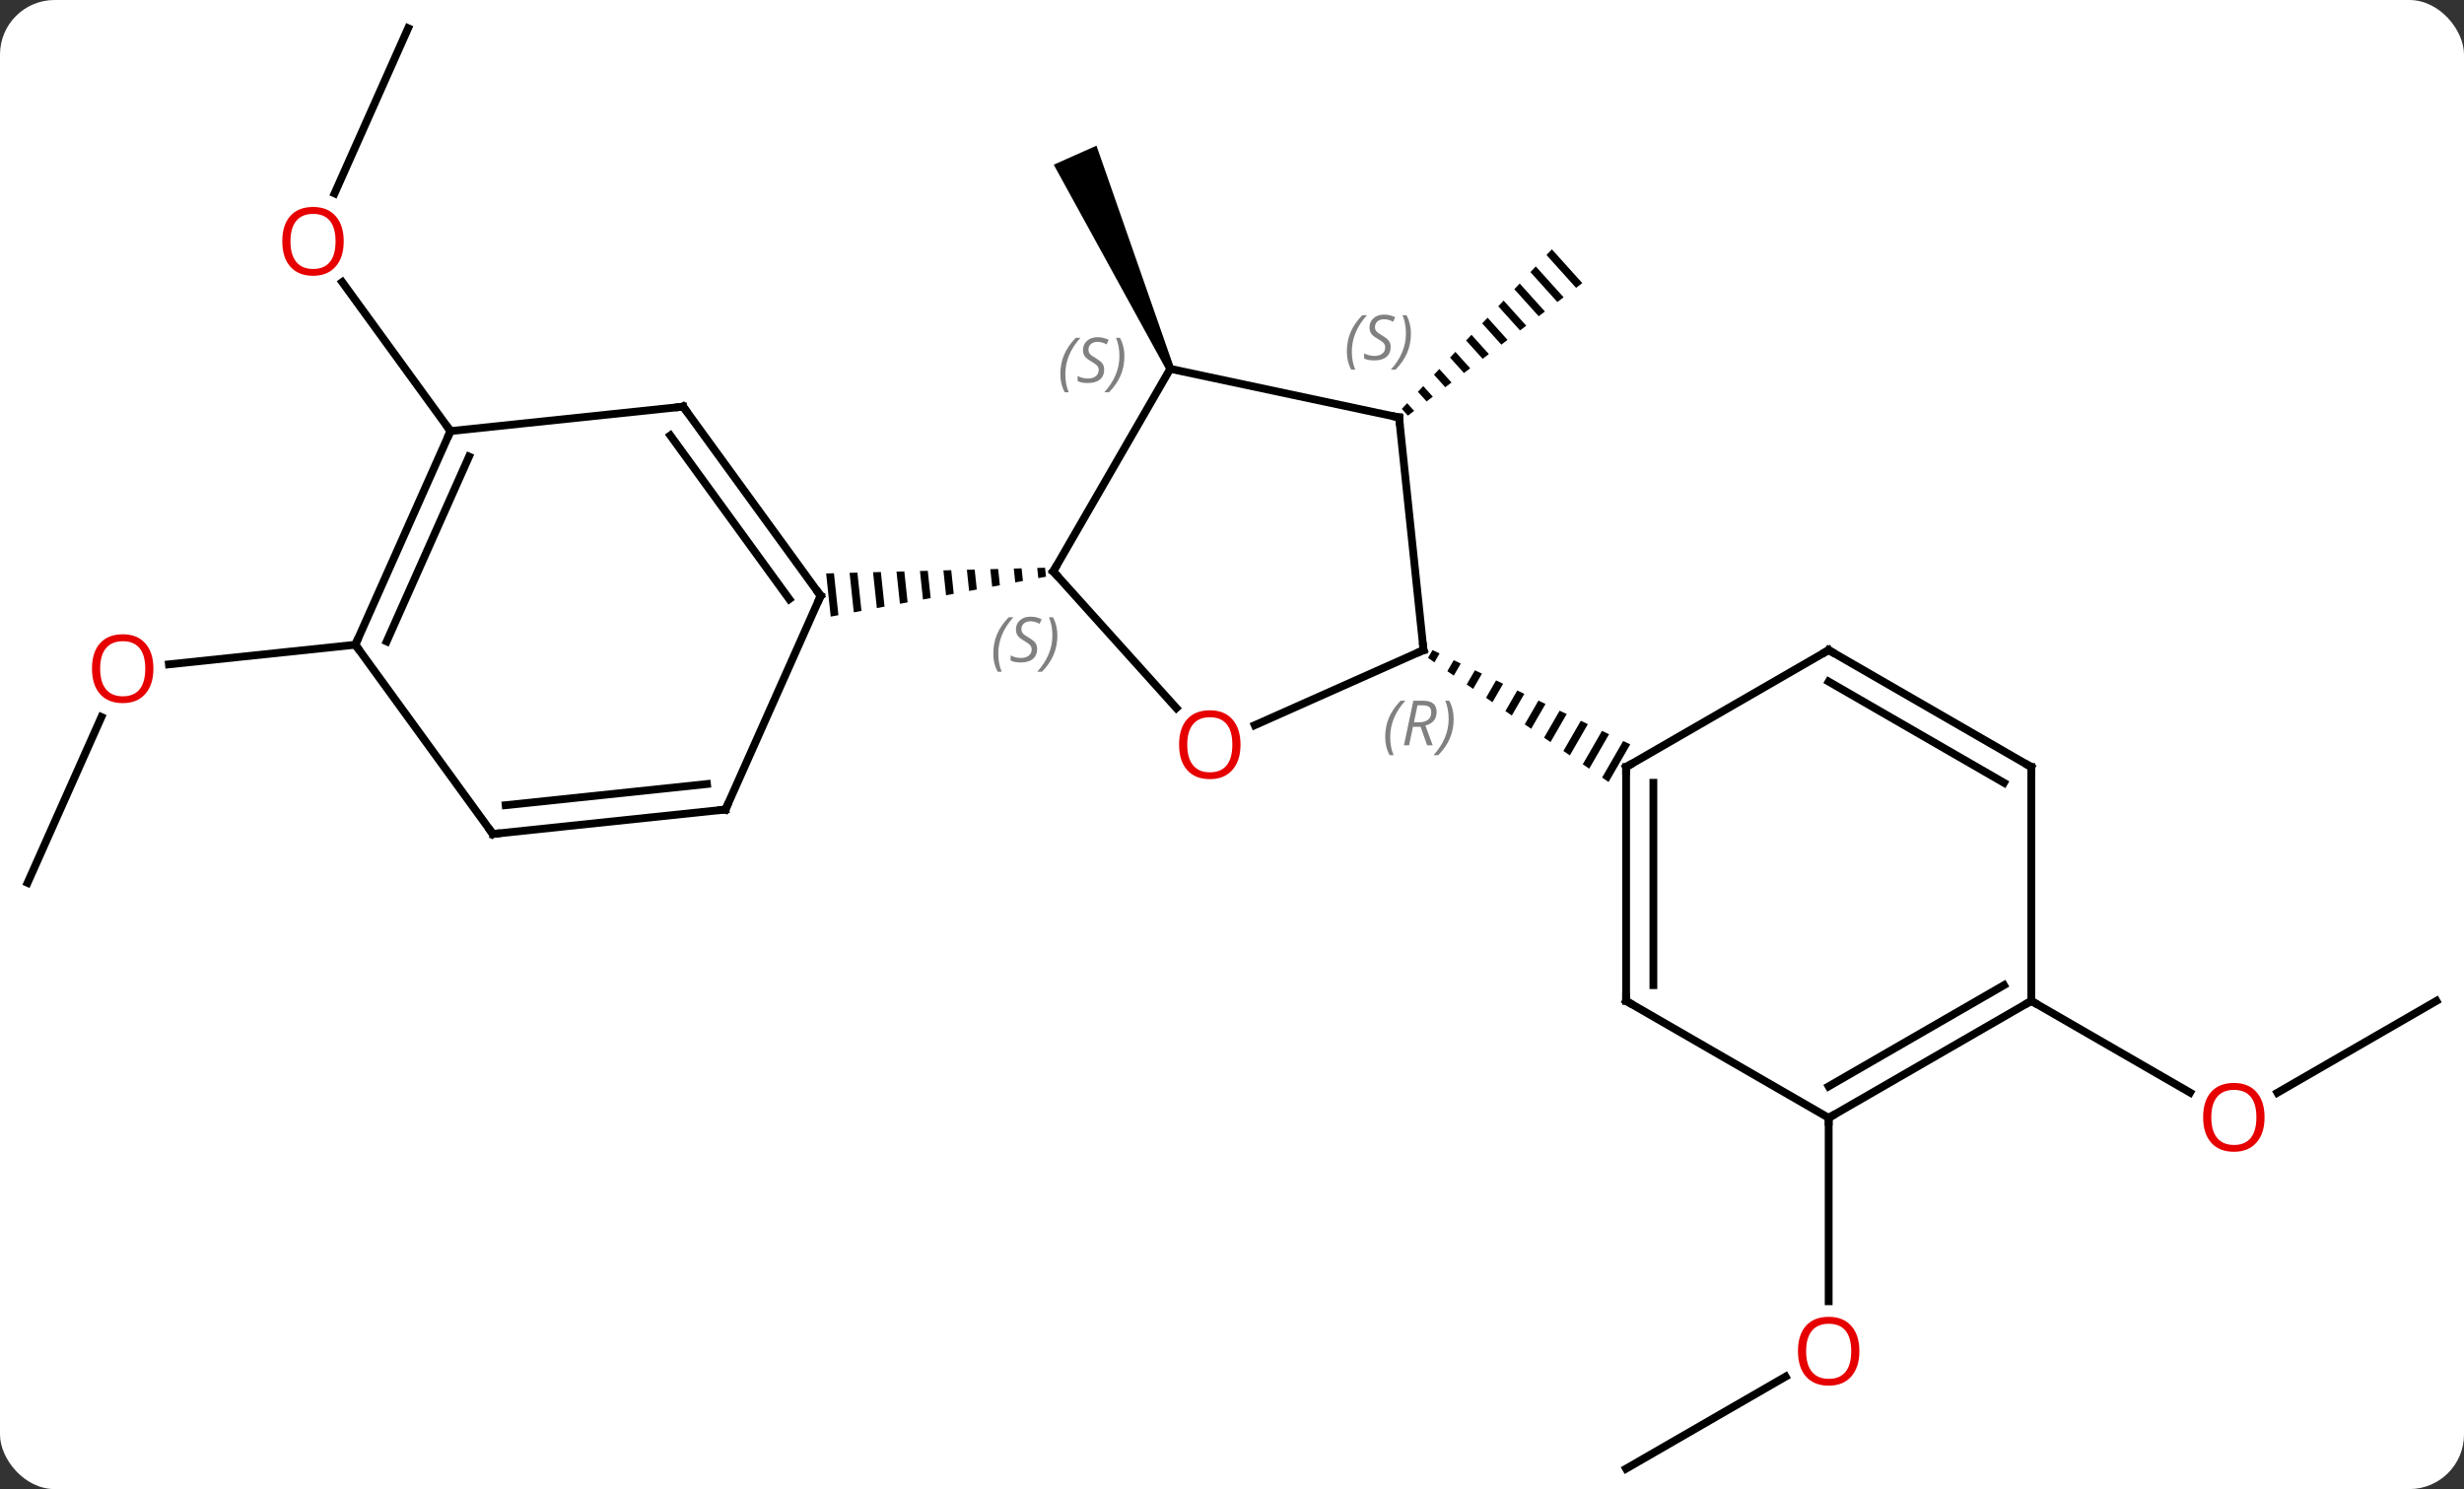 <svg width="316" viewBox="0 0 316 191" style="fill-opacity:1; color-rendering:auto; color-interpolation:auto; text-rendering:auto; stroke:black; stroke-linecap:square; stroke-miterlimit:10; shape-rendering:auto; stroke-opacity:1; fill:black; stroke-dasharray:none; font-weight:normal; stroke-width:1; font-family:'Open Sans'; font-style:normal; stroke-linejoin:miter; font-size:12; stroke-dashoffset:0; image-rendering:auto;" height="191" class="cas-substance-image" xmlns:xlink="http://www.w3.org/1999/xlink" xmlns="http://www.w3.org/2000/svg"><rect x="0" y="0" width="316" height="191" fill="#333333" stroke="none"/><svg class="cas-substance-single-component"><rect y="0" x="0" width="316" stroke="none" ry="7" rx="7" height="191" fill="white" class="cas-substance-group"/><svg y="0" x="0" width="316" viewBox="0 0 316 191" style="fill:black;" height="191" class="cas-substance-single-component-image"><svg><g><g transform="translate(158,96)" style="text-rendering:geometricPrecision; color-rendering:optimizeQuality; color-interpolation:linearRGB; stroke-linecap:butt; image-rendering:optimizeQuality;"><path style="stroke:none;" d="M41.021 -64.021 L40.334 -63.29 L44.126 -59.08 L44.126 -59.08 L44.925 -59.687 L41.021 -64.021 ZM38.959 -61.828 L38.272 -61.097 L38.272 -61.097 L41.729 -57.259 L41.729 -57.259 L42.528 -57.866 L38.959 -61.828 ZM36.897 -59.635 L36.21 -58.904 L36.21 -58.904 L39.333 -55.437 L39.333 -55.437 L40.132 -56.044 L40.132 -56.044 L36.897 -59.635 ZM34.836 -57.442 L34.148 -56.712 L34.148 -56.712 L36.937 -53.616 L37.736 -54.223 L34.836 -57.442 ZM32.774 -55.25 L32.087 -54.519 L32.087 -54.519 L34.54 -51.795 L34.54 -51.795 L35.339 -52.402 L35.339 -52.402 L32.774 -55.25 ZM30.712 -53.057 L30.025 -52.326 L30.025 -52.326 L32.144 -49.973 L32.943 -50.581 L32.943 -50.581 L30.712 -53.057 ZM28.651 -50.864 L27.963 -50.133 L27.963 -50.133 L29.748 -48.152 L29.748 -48.152 L30.547 -48.759 L30.547 -48.759 L28.651 -50.864 ZM26.589 -48.671 L25.901 -47.94 L25.901 -47.94 L27.351 -46.331 L27.351 -46.331 L28.15 -46.938 L28.15 -46.938 L26.589 -48.671 ZM24.527 -46.478 L23.84 -45.748 L23.84 -45.748 L24.955 -44.509 L24.955 -44.509 L25.754 -45.117 L25.754 -45.117 L24.527 -46.478 ZM22.465 -44.286 L21.778 -43.555 L21.778 -43.555 L22.559 -42.688 L23.358 -43.295 L23.358 -43.295 L22.465 -44.286 Z"/><path style="stroke:none;" d="M-7.463 -48.893 L-8.377 -48.487 L-22.862 -74.875 L-17.38 -77.315 Z"/><line y2="92.385" y1="80.574" x2="50.541" x1="70.998" style="fill:none;"/><line y2="47.385" y1="70.908" x2="76.521" x1="76.521" style="fill:none;"/><line y2="32.385" y1="44.159" x2="154.464" x1="134.071" style="fill:none;"/><line y2="32.385" y1="44.144" x2="102.504" x1="122.87" style="fill:none;"/><line y2="-92.385" y1="-71.192" x2="-105.657" x1="-115.091" style="fill:none;"/><line y2="-40.707" y1="-59.818" x2="-100.224" x1="-114.109" style="fill:none;"/><line y2="17.241" y1="-4.032" x2="-154.464" x1="-144.993" style="fill:none;"/><line y2="-13.302" y1="-10.787" x2="-112.428" x1="-136.337" style="fill:none;"/><line y2="-2.98" y1="-12.615" x2="2.918" x1="24.561" style="fill:none;"/><line y2="-42.453" y1="-12.615" x2="21.426" x1="24.561" style="fill:none;"/><path style="stroke:none;" d="M25.716 -12.616 L25.138 -11.614 L25.138 -11.614 L25.965 -11.045 L25.965 -11.045 L26.622 -12.184 L25.716 -12.616 ZM28.433 -11.321 L27.619 -9.908 L28.445 -9.34 L28.445 -9.34 L29.339 -10.889 L29.339 -10.889 L28.433 -11.321 ZM31.15 -10.025 L30.099 -8.203 L30.926 -7.635 L32.056 -9.593 L31.15 -10.025 ZM33.867 -8.729 L32.58 -6.498 L32.58 -6.498 L33.407 -5.929 L34.773 -8.297 L33.867 -8.729 ZM36.584 -7.434 L35.061 -4.792 L35.888 -4.224 L37.49 -7.002 L36.584 -7.434 ZM39.301 -6.138 L37.541 -3.087 L38.368 -2.519 L40.206 -5.706 L39.301 -6.138 ZM42.018 -4.842 L40.022 -1.382 L40.022 -1.382 L40.849 -0.813 L42.923 -4.41 L42.018 -4.842 ZM44.735 -3.547 L42.503 0.324 L43.33 0.892 L45.64 -3.115 L45.64 -3.115 L44.735 -3.547 ZM47.452 -2.251 L44.984 2.029 L45.811 2.597 L48.357 -1.819 L47.452 -2.251 ZM50.169 -0.955 L47.464 3.734 L48.291 4.303 L51.074 -0.523 L50.169 -0.955 Z"/><line y2="-22.707" y1="-5.178" x2="-22.92" x1="-7.137" style="fill:none;"/><line y2="-48.69" y1="-42.453" x2="-7.92" x1="21.426" style="fill:none;"/><line y2="-48.69" y1="-22.707" x2="-7.92" x1="-22.92" style="fill:none;"/><path style="stroke:none;" d="M-23.975 -23.178 L-24.978 -23.152 L-24.978 -23.152 L-24.839 -21.844 L-23.853 -22.027 L-23.853 -22.027 L-23.975 -23.178 ZM-26.983 -23.1 L-27.986 -23.073 L-27.986 -23.073 L-27.797 -21.296 L-27.797 -21.296 L-26.811 -21.479 L-26.811 -21.479 L-26.983 -23.1 ZM-29.991 -23.021 L-30.994 -22.995 L-30.994 -22.995 L-30.756 -20.747 L-30.756 -20.747 L-29.769 -20.93 L-29.769 -20.93 L-29.991 -23.021 ZM-33 -22.943 L-34.002 -22.917 L-34.002 -22.917 L-33.714 -20.199 L-32.728 -20.382 L-33 -22.943 ZM-36.008 -22.864 L-37.011 -22.838 L-37.011 -22.838 L-36.672 -19.65 L-36.672 -19.65 L-35.686 -19.833 L-35.686 -19.833 L-36.008 -22.864 ZM-39.016 -22.786 L-40.019 -22.76 L-40.019 -22.76 L-39.63 -19.102 L-39.63 -19.102 L-38.644 -19.285 L-39.016 -22.786 ZM-42.024 -22.707 L-43.027 -22.681 L-43.027 -22.681 L-42.588 -18.553 L-41.602 -18.736 L-41.602 -18.736 L-42.024 -22.707 ZM-45.032 -22.629 L-46.035 -22.603 L-45.547 -18.005 L-44.561 -18.188 L-44.561 -18.188 L-45.032 -22.629 ZM-48.041 -22.551 L-49.043 -22.524 L-49.043 -22.524 L-48.505 -17.457 L-48.505 -17.457 L-47.519 -17.639 L-47.519 -17.639 L-48.041 -22.551 ZM-51.049 -22.472 L-52.051 -22.446 L-52.051 -22.446 L-51.463 -16.908 L-51.463 -16.908 L-50.477 -17.091 L-50.477 -17.091 L-51.049 -22.472 Z"/><line y2="32.385" y1="2.385" x2="50.541" x1="50.541" style="fill:none;"/><line y2="30.364" y1="4.406" x2="54.041" x1="54.041" style="fill:none;"/><line y2="-12.615" y1="2.385" x2="76.521" x1="50.541" style="fill:none;"/><line y2="47.385" y1="32.385" x2="76.521" x1="50.541" style="fill:none;"/><line y2="2.385" y1="-12.615" x2="102.504" x1="76.521" style="fill:none;"/><line y2="4.406" y1="-8.573" x2="99.004" x1="76.521" style="fill:none;"/><line y2="32.385" y1="47.385" x2="102.504" x1="76.521" style="fill:none;"/><line y2="30.364" y1="43.343" x2="99.004" x1="76.521" style="fill:none;"/><line y2="32.385" y1="2.385" x2="102.504" x1="102.504" style="fill:none;"/><line y2="-43.842" y1="-19.572" x2="-70.389" x1="-52.755" style="fill:none;"/><line y2="-40.15" y1="-19.149" x2="-72.033" x1="-56.774" style="fill:none;"/><line y2="7.833" y1="-19.572" x2="-64.956" x1="-52.755" style="fill:none;"/><line y2="-40.707" y1="-43.842" x2="-100.224" x1="-70.389" style="fill:none;"/><line y2="10.971" y1="7.833" x2="-94.794" x1="-64.956" style="fill:none;"/><line y2="7.279" y1="4.564" x2="-93.15" x1="-67.332" style="fill:none;"/><line y2="-13.302" y1="-40.707" x2="-112.428" x1="-100.224" style="fill:none;"/><line y2="-13.724" y1="-37.437" x2="-108.409" x1="-97.849" style="fill:none;"/><line y2="-13.302" y1="10.971" x2="-112.428" x1="-94.794" style="fill:none;"/></g><g transform="translate(158,96)" style="fill:rgb(230,0,0); text-rendering:geometricPrecision; color-rendering:optimizeQuality; image-rendering:optimizeQuality; font-family:'Open Sans'; stroke:rgb(230,0,0); color-interpolation:linearRGB;"><path style="stroke:none;" d="M80.459 77.315 Q80.459 79.377 79.419 80.557 Q78.38 81.737 76.537 81.737 Q74.646 81.737 73.615 80.573 Q72.584 79.408 72.584 77.299 Q72.584 75.205 73.615 74.057 Q74.646 72.908 76.537 72.908 Q78.396 72.908 79.427 74.08 Q80.459 75.252 80.459 77.315 ZM73.63 77.315 Q73.63 79.049 74.373 79.955 Q75.115 80.862 76.537 80.862 Q77.959 80.862 78.685 79.963 Q79.412 79.065 79.412 77.315 Q79.412 75.58 78.685 74.69 Q77.959 73.799 76.537 73.799 Q75.115 73.799 74.373 74.698 Q73.63 75.596 73.63 77.315 Z"/><path style="stroke:none;" d="M132.422 47.315 Q132.422 49.377 131.382 50.557 Q130.343 51.737 128.5 51.737 Q126.609 51.737 125.578 50.572 Q124.546 49.408 124.546 47.299 Q124.546 45.205 125.578 44.057 Q126.609 42.908 128.5 42.908 Q130.359 42.908 131.39 44.08 Q132.422 45.252 132.422 47.315 ZM125.593 47.315 Q125.593 49.049 126.336 49.955 Q127.078 50.862 128.5 50.862 Q129.922 50.862 130.648 49.963 Q131.375 49.065 131.375 47.315 Q131.375 45.58 130.648 44.69 Q129.922 43.799 128.5 43.799 Q127.078 43.799 126.336 44.697 Q125.593 45.596 125.593 47.315 Z"/><path style="stroke:none;" d="M-113.921 -65.047 Q-113.921 -62.985 -114.96 -61.805 Q-115.999 -60.625 -117.842 -60.625 Q-119.733 -60.625 -120.764 -61.789 Q-121.796 -62.954 -121.796 -65.063 Q-121.796 -67.157 -120.764 -68.305 Q-119.733 -69.454 -117.842 -69.454 Q-115.983 -69.454 -114.952 -68.282 Q-113.921 -67.11 -113.921 -65.047 ZM-120.749 -65.047 Q-120.749 -63.313 -120.006 -62.407 Q-119.264 -61.5 -117.842 -61.5 Q-116.421 -61.5 -115.694 -62.399 Q-114.967 -63.297 -114.967 -65.047 Q-114.967 -66.782 -115.694 -67.672 Q-116.421 -68.563 -117.842 -68.563 Q-119.264 -68.563 -120.006 -67.665 Q-120.749 -66.766 -120.749 -65.047 Z"/><path style="stroke:none;" d="M-138.326 -10.234 Q-138.326 -8.172 -139.365 -6.992 Q-140.404 -5.812 -142.247 -5.812 Q-144.138 -5.812 -145.169 -6.976 Q-146.201 -8.141 -146.201 -10.25 Q-146.201 -12.344 -145.169 -13.492 Q-144.138 -14.641 -142.247 -14.641 Q-140.388 -14.641 -139.357 -13.469 Q-138.326 -12.297 -138.326 -10.234 ZM-145.154 -10.234 Q-145.154 -8.5 -144.411 -7.594 Q-143.669 -6.687 -142.247 -6.687 Q-140.826 -6.687 -140.099 -7.586 Q-139.372 -8.484 -139.372 -10.234 Q-139.372 -11.969 -140.099 -12.859 Q-140.826 -13.75 -142.247 -13.75 Q-143.669 -13.75 -144.411 -12.851 Q-145.154 -11.953 -145.154 -10.234 Z"/></g><g transform="translate(158,96)" style="stroke-linecap:butt; text-rendering:geometricPrecision; color-rendering:optimizeQuality; image-rendering:optimizeQuality; font-family:'Open Sans'; color-interpolation:linearRGB; stroke-miterlimit:5;"><path style="fill:none;" d="M24.104 -12.412 L24.561 -12.615 L24.509 -13.112"/></g><g transform="translate(158,96)" style="stroke-linecap:butt; font-size:8.4px; fill:gray; text-rendering:geometricPrecision; image-rendering:optimizeQuality; color-rendering:optimizeQuality; font-family:'Open Sans'; font-style:italic; stroke:gray; color-interpolation:linearRGB; stroke-miterlimit:5;"><path style="stroke:none;" d="M19.649 -1.465 Q19.649 -2.793 20.117 -3.918 Q20.586 -5.043 21.617 -6.121 L22.227 -6.121 Q21.258 -5.058 20.774 -3.886 Q20.289 -2.715 20.289 -1.48 Q20.289 -0.152 20.727 0.864 L20.211 0.864 Q19.649 -0.168 19.649 -1.465 ZM23.209 -2.777 L22.709 -0.402 L22.052 -0.402 L23.256 -6.121 L24.506 -6.121 Q26.24 -6.121 26.24 -4.683 Q26.24 -3.324 24.802 -2.933 L25.74 -0.402 L25.021 -0.402 L24.193 -2.777 L23.209 -2.777 ZM23.787 -5.527 Q23.396 -3.605 23.334 -3.355 L23.99 -3.355 Q24.74 -3.355 25.146 -3.683 Q25.552 -4.011 25.552 -4.636 Q25.552 -5.105 25.295 -5.316 Q25.037 -5.527 24.443 -5.527 L23.787 -5.527 ZM28.426 -3.777 Q28.426 -2.449 27.949 -1.316 Q27.473 -0.183 26.457 0.864 L25.848 0.864 Q27.785 -1.293 27.785 -3.777 Q27.785 -5.105 27.348 -6.121 L27.863 -6.121 Q28.426 -5.058 28.426 -3.777 Z"/></g><g transform="translate(158,96)" style="stroke-linecap:butt; fill:rgb(230,0,0); text-rendering:geometricPrecision; color-rendering:optimizeQuality; image-rendering:optimizeQuality; font-family:'Open Sans'; stroke:rgb(230,0,0); color-interpolation:linearRGB; stroke-miterlimit:5;"><path style="stroke:none;" d="M1.091 -0.484 Q1.091 1.578 0.051 2.758 Q-0.988 3.938 -2.831 3.938 Q-4.722 3.938 -5.753 2.773 Q-6.785 1.609 -6.785 -0.5 Q-6.785 -2.594 -5.753 -3.742 Q-4.722 -4.891 -2.831 -4.891 Q-0.972 -4.891 0.059 -3.719 Q1.091 -2.547 1.091 -0.484 ZM-5.738 -0.484 Q-5.738 1.25 -4.995 2.156 Q-4.253 3.063 -2.831 3.063 Q-1.409 3.063 -0.683 2.164 Q0.044 1.266 0.044 -0.484 Q0.044 -2.219 -0.683 -3.109 Q-1.409 -4 -2.831 -4 Q-4.253 -4 -4.995 -3.102 Q-5.738 -2.203 -5.738 -0.484 Z"/><path style="fill:none; stroke:black;" d="M21.478 -41.956 L21.426 -42.453 L20.937 -42.557"/></g><g transform="translate(158,96)" style="stroke-linecap:butt; font-size:8.4px; fill:gray; text-rendering:geometricPrecision; image-rendering:optimizeQuality; color-rendering:optimizeQuality; font-family:'Open Sans'; font-style:italic; stroke:gray; color-interpolation:linearRGB; stroke-miterlimit:5;"><path style="stroke:none;" d="M14.729 -50.909 Q14.729 -52.237 15.198 -53.362 Q15.667 -54.487 16.698 -55.565 L17.307 -55.565 Q16.338 -54.503 15.854 -53.331 Q15.37 -52.159 15.37 -50.925 Q15.37 -49.597 15.807 -48.581 L15.292 -48.581 Q14.729 -49.612 14.729 -50.909 ZM20.352 -51.503 Q20.352 -50.675 19.805 -50.222 Q19.258 -49.769 18.258 -49.769 Q17.852 -49.769 17.539 -49.823 Q17.227 -49.878 16.945 -50.019 L16.945 -50.675 Q17.57 -50.347 18.274 -50.347 Q18.899 -50.347 19.274 -50.644 Q19.649 -50.94 19.649 -51.456 Q19.649 -51.769 19.445 -51.995 Q19.242 -52.222 18.68 -52.55 Q18.086 -52.878 17.86 -53.206 Q17.633 -53.534 17.633 -53.987 Q17.633 -54.722 18.149 -55.182 Q18.664 -55.644 19.508 -55.644 Q19.883 -55.644 20.219 -55.565 Q20.555 -55.487 20.93 -55.315 L20.664 -54.722 Q20.414 -54.878 20.094 -54.964 Q19.774 -55.05 19.508 -55.05 Q18.977 -55.05 18.656 -54.776 Q18.336 -54.503 18.336 -54.034 Q18.336 -53.831 18.406 -53.682 Q18.477 -53.534 18.617 -53.401 Q18.758 -53.269 19.18 -53.019 Q19.742 -52.675 19.945 -52.479 Q20.149 -52.284 20.25 -52.05 Q20.352 -51.815 20.352 -51.503 ZM22.946 -53.222 Q22.946 -51.894 22.47 -50.761 Q21.993 -49.628 20.977 -48.581 L20.368 -48.581 Q22.306 -50.737 22.306 -53.222 Q22.306 -54.55 21.868 -55.565 L22.384 -55.565 Q22.946 -54.503 22.946 -53.222 Z"/><path style="fill:none; stroke:black;" d="M-22.585 -22.335 L-22.92 -22.707 L-22.67 -23.14"/><path style="stroke:none;" d="M-30.612 -12.168 Q-30.612 -13.496 -30.143 -14.621 Q-29.675 -15.746 -28.643 -16.824 L-28.034 -16.824 Q-29.003 -15.762 -29.487 -14.59 Q-29.972 -13.418 -29.972 -12.184 Q-29.972 -10.856 -29.534 -9.84 L-30.05 -9.84 Q-30.612 -10.871 -30.612 -12.168 ZM-24.99 -12.762 Q-24.99 -11.934 -25.537 -11.481 Q-26.084 -11.027 -27.084 -11.027 Q-27.49 -11.027 -27.802 -11.082 Q-28.115 -11.137 -28.396 -11.277 L-28.396 -11.934 Q-27.771 -11.606 -27.068 -11.606 Q-26.443 -11.606 -26.068 -11.902 Q-25.693 -12.199 -25.693 -12.715 Q-25.693 -13.027 -25.896 -13.254 Q-26.099 -13.481 -26.662 -13.809 Q-27.255 -14.137 -27.482 -14.465 Q-27.709 -14.793 -27.709 -15.246 Q-27.709 -15.981 -27.193 -16.442 Q-26.677 -16.902 -25.834 -16.902 Q-25.459 -16.902 -25.122 -16.824 Q-24.787 -16.746 -24.412 -16.574 L-24.677 -15.981 Q-24.927 -16.137 -25.247 -16.223 Q-25.568 -16.309 -25.834 -16.309 Q-26.365 -16.309 -26.685 -16.035 Q-27.005 -15.762 -27.005 -15.293 Q-27.005 -15.09 -26.935 -14.941 Q-26.865 -14.793 -26.724 -14.66 Q-26.584 -14.527 -26.162 -14.277 Q-25.599 -13.934 -25.396 -13.738 Q-25.193 -13.543 -25.091 -13.309 Q-24.99 -13.074 -24.99 -12.762 ZM-22.395 -14.481 Q-22.395 -13.152 -22.872 -12.02 Q-23.348 -10.887 -24.364 -9.84 L-24.973 -9.84 Q-23.036 -11.996 -23.036 -14.481 Q-23.036 -15.809 -23.473 -16.824 L-22.958 -16.824 Q-22.395 -15.762 -22.395 -14.481 Z"/><path style="stroke:none;" d="M-22.015 -48.01 Q-22.015 -49.338 -21.546 -50.463 Q-21.077 -51.588 -20.046 -52.666 L-19.437 -52.666 Q-20.405 -51.604 -20.89 -50.432 Q-21.374 -49.26 -21.374 -48.026 Q-21.374 -46.698 -20.937 -45.682 L-21.452 -45.682 Q-22.015 -46.713 -22.015 -48.01 ZM-16.392 -48.604 Q-16.392 -47.776 -16.939 -47.323 Q-17.486 -46.87 -18.486 -46.87 Q-18.892 -46.87 -19.205 -46.924 Q-19.517 -46.979 -19.799 -47.12 L-19.799 -47.776 Q-19.174 -47.448 -18.47 -47.448 Q-17.845 -47.448 -17.47 -47.745 Q-17.095 -48.041 -17.095 -48.557 Q-17.095 -48.87 -17.299 -49.096 Q-17.502 -49.323 -18.064 -49.651 Q-18.658 -49.979 -18.884 -50.307 Q-19.111 -50.635 -19.111 -51.088 Q-19.111 -51.823 -18.595 -52.284 Q-18.08 -52.745 -17.236 -52.745 Q-16.861 -52.745 -16.525 -52.666 Q-16.189 -52.588 -15.814 -52.416 L-16.08 -51.823 Q-16.33 -51.979 -16.65 -52.065 Q-16.97 -52.151 -17.236 -52.151 Q-17.767 -52.151 -18.088 -51.877 Q-18.408 -51.604 -18.408 -51.135 Q-18.408 -50.932 -18.338 -50.784 Q-18.267 -50.635 -18.127 -50.502 Q-17.986 -50.37 -17.564 -50.12 Q-17.002 -49.776 -16.799 -49.58 Q-16.595 -49.385 -16.494 -49.151 Q-16.392 -48.916 -16.392 -48.604 ZM-13.798 -50.323 Q-13.798 -48.995 -14.274 -47.862 Q-14.751 -46.729 -15.767 -45.682 L-16.376 -45.682 Q-14.438 -47.838 -14.438 -50.323 Q-14.438 -51.651 -14.876 -52.666 L-14.36 -52.666 Q-13.798 -51.604 -13.798 -50.323 Z"/><path style="fill:none; stroke:black;" d="M50.541 2.885 L50.541 2.385 L50.974 2.135"/><path style="fill:none; stroke:black;" d="M50.541 31.885 L50.541 32.385 L50.974 32.635"/><path style="fill:none; stroke:black;" d="M76.088 -12.365 L76.521 -12.615 L76.954 -12.365"/><path style="fill:none; stroke:black;" d="M76.954 47.135 L76.521 47.385 L76.521 47.885"/><path style="fill:none; stroke:black;" d="M102.071 2.135 L102.504 2.385 L102.504 2.885"/><path style="fill:none; stroke:black;" d="M102.071 32.635 L102.504 32.385 L102.937 32.635"/><path style="fill:none; stroke:black;" d="M-53.049 -19.977 L-52.755 -19.572 L-52.958 -19.115"/><path style="fill:none; stroke:black;" d="M-70.095 -43.438 L-70.389 -43.842 L-70.886 -43.79"/><path style="fill:none; stroke:black;" d="M-64.753 7.376 L-64.956 7.833 L-65.453 7.885"/><path style="fill:none; stroke:black;" d="M-100.427 -40.25 L-100.224 -40.707 L-100.518 -41.111"/><path style="fill:none; stroke:black;" d="M-94.297 10.919 L-94.794 10.971 L-95.088 10.566"/><path style="fill:none; stroke:black;" d="M-112.225 -13.759 L-112.428 -13.302 L-112.134 -12.898"/></g></g></svg></svg></svg></svg>